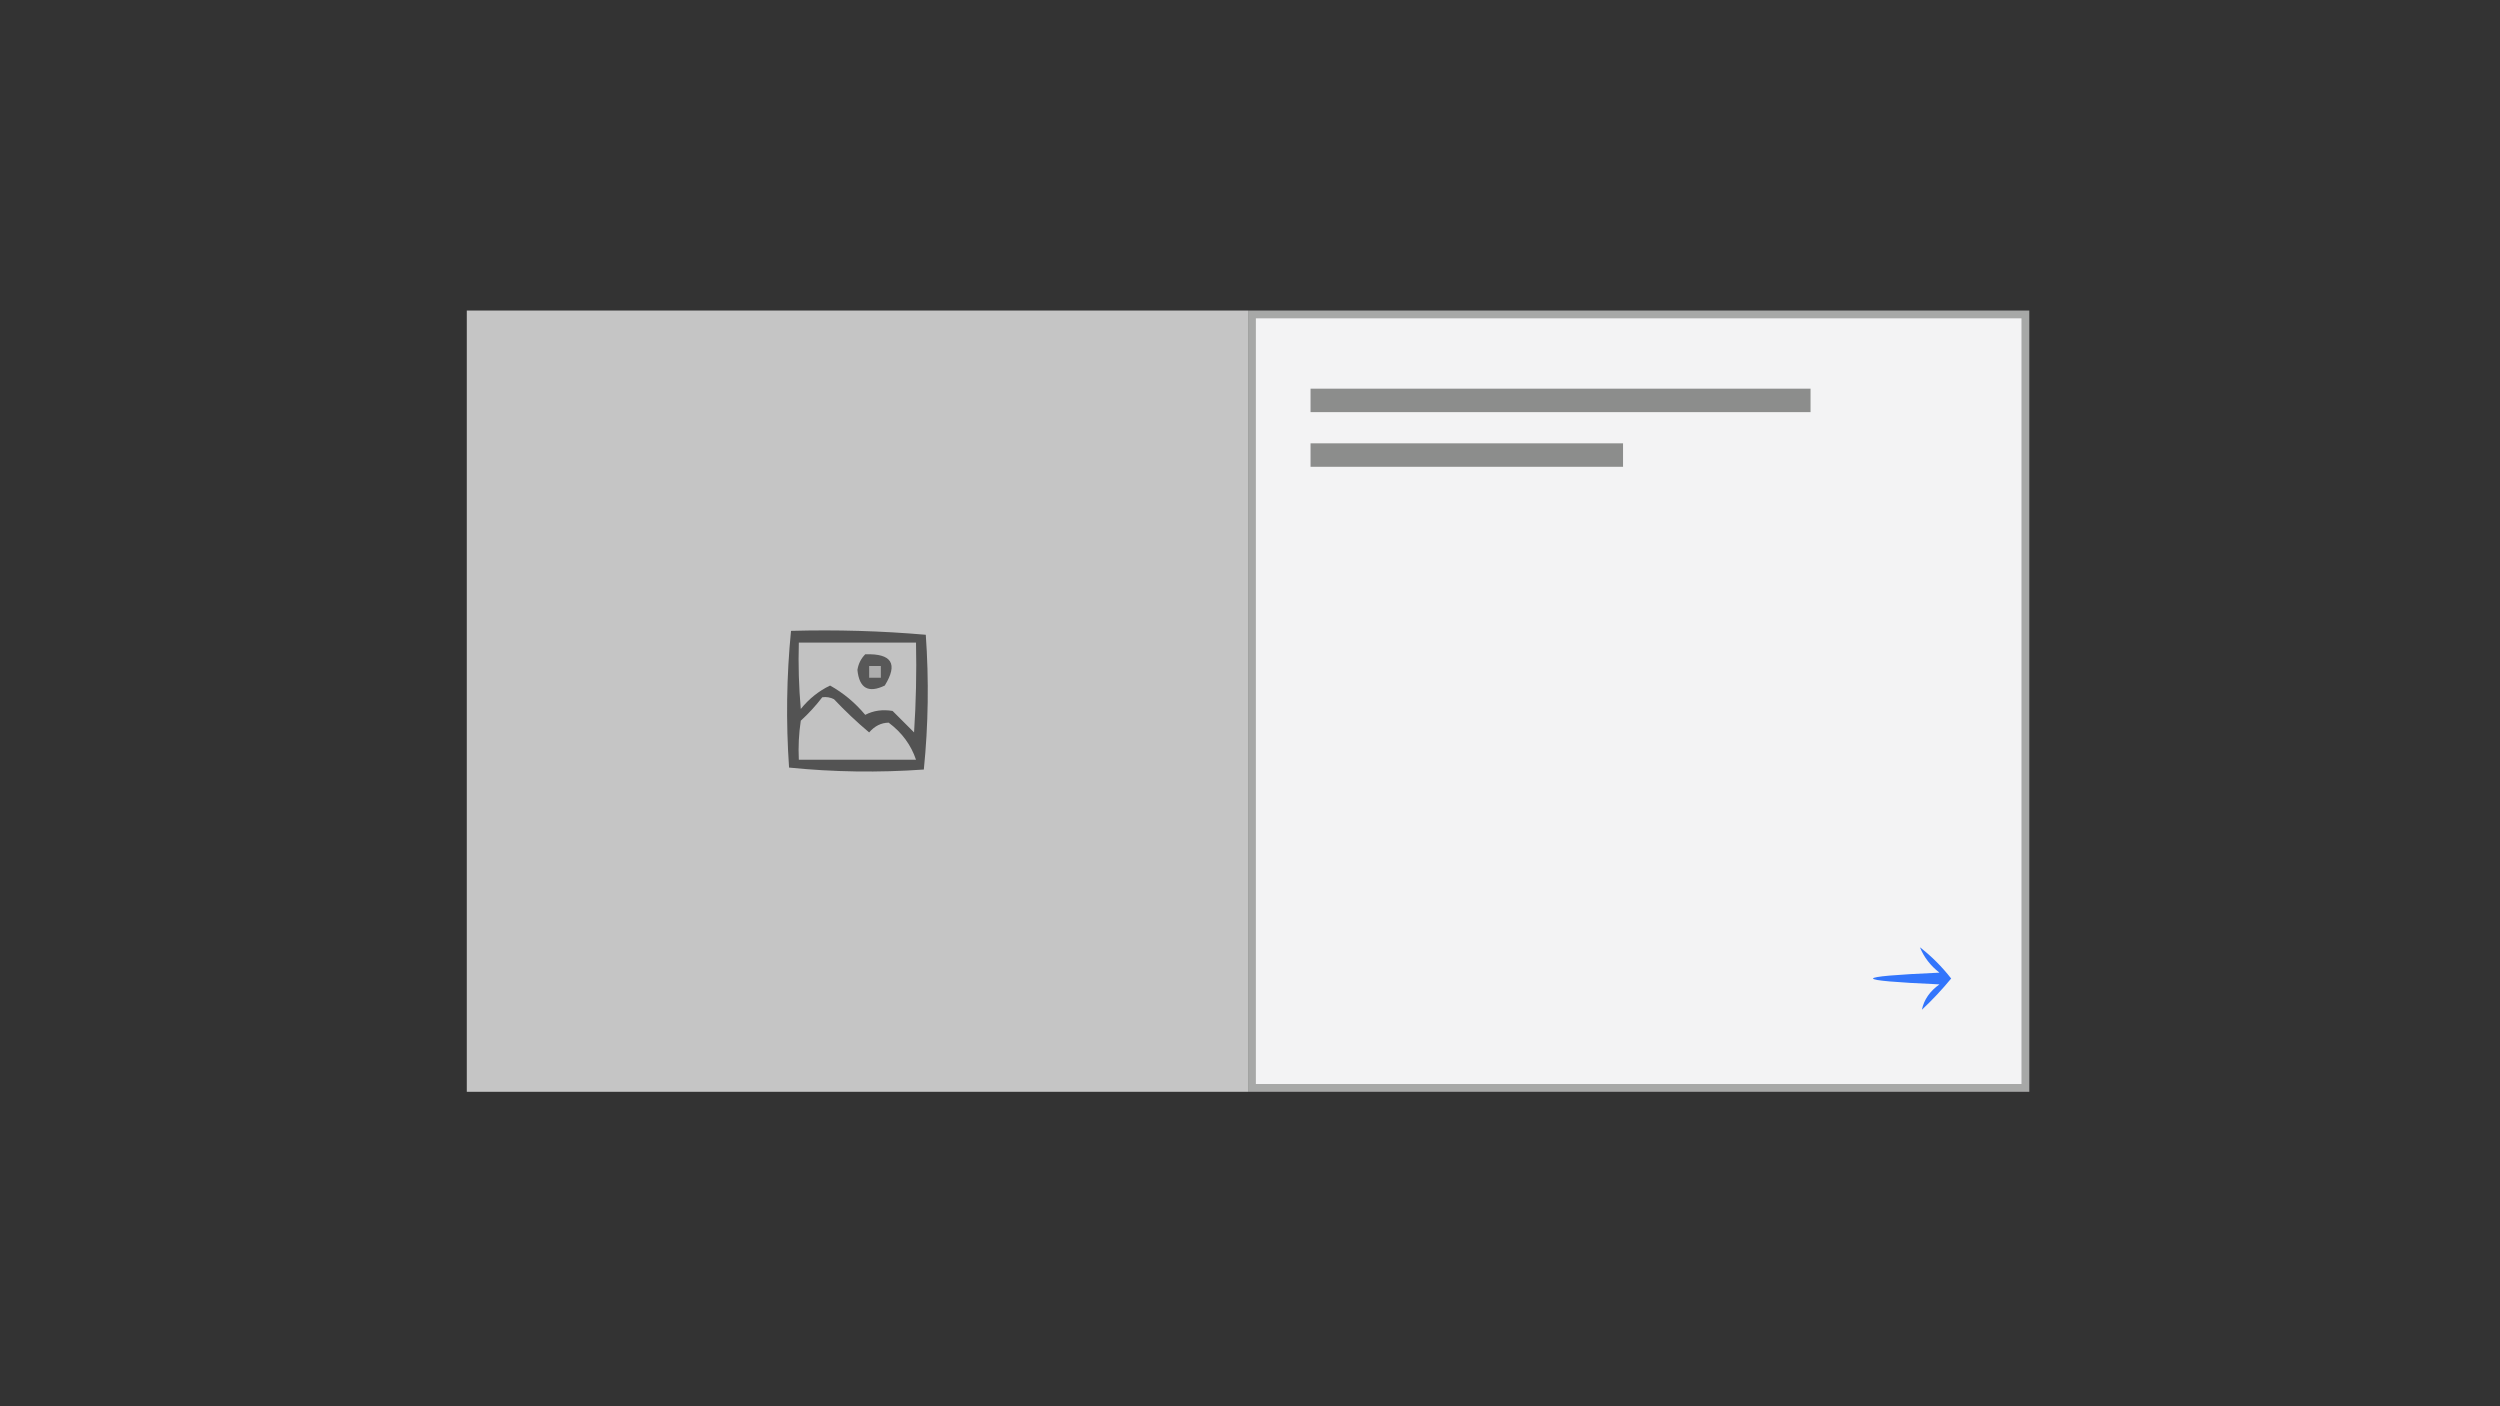 <?xml version="1.0" encoding="UTF-8"?>
<!DOCTYPE svg PUBLIC "-//W3C//DTD SVG 1.1//EN" "http://www.w3.org/Graphics/SVG/1.1/DTD/svg11.dtd">
<svg xmlns="http://www.w3.org/2000/svg" version="1.1" width="640px" height="360px" style="shape-rendering:geometricPrecision; text-rendering:geometricPrecision; image-rendering:optimizeQuality; fill-rule:evenodd; clip-rule:evenodd" xmlns:xlink="http://www.w3.org/1999/xlink">
<rect width="100%" height="100%" fill="#333333" stroke="none"/>
<g><path style="opacity:1" fill="#c5c5c5" d="M 319.5,79.5 C 319.5,146.167 319.5,212.833 319.5,279.5C 252.833,279.5 186.167,279.5 119.5,279.5C 119.5,212.833 119.5,146.167 119.5,79.5C 186.167,79.5 252.833,79.5 319.5,79.5 Z"/></g>
<g><path style="opacity:1" fill="#a7a8a7" d="M 319.5,79.5 C 386.167,79.5 452.833,79.5 519.5,79.5C 519.5,146.167 519.5,212.833 519.5,279.5C 452.833,279.5 386.167,279.5 319.5,279.5C 319.5,212.833 319.5,146.167 319.5,79.5 Z"/></g>
<g><path style="opacity:1" fill="#f3f3f4" d="M 321.5,81.5 C 386.833,81.5 452.167,81.5 517.5,81.5C 517.5,146.833 517.5,212.167 517.5,277.5C 452.167,277.5 386.833,277.5 321.5,277.5C 321.5,212.167 321.5,146.833 321.5,81.5 Z"/></g>
<g><path style="opacity:1" fill="#8c8d8c" d="M 335.5,99.5 C 378.167,99.5 420.833,99.5 463.5,99.5C 463.5,101.5 463.5,103.5 463.5,105.5C 420.833,105.5 378.167,105.5 335.5,105.5C 335.5,103.5 335.5,101.5 335.5,99.5 Z"/></g>
<g><path style="opacity:1" fill="#8c8d8c" d="M 335.5,113.5 C 362.167,113.5 388.833,113.5 415.5,113.5C 415.5,115.5 415.5,117.5 415.5,119.5C 388.833,119.5 362.167,119.5 335.5,119.5C 335.5,117.5 335.5,115.5 335.5,113.5 Z"/></g>
<g><path style="opacity:1" fill="#535353" d="M 202.5,161.5 C 214.081,161.179 225.581,161.512 237,162.5C 237.82,174.076 237.654,185.576 236.5,197C 224.924,197.82 213.424,197.654 202,196.5C 201.189,184.757 201.356,173.091 202.5,161.5 Z"/></g>
<g><path style="opacity:1" fill="#c2c2c2" d="M 204.5,164.5 C 214.5,164.5 224.5,164.5 234.5,164.5C 234.666,172.174 234.5,179.841 234,187.5C 232.167,185.667 230.333,183.833 228.5,182C 225.927,181.572 223.594,181.906 221.5,183C 218.911,179.903 215.911,177.403 212.5,175.5C 209.594,176.897 207.094,178.897 205,181.5C 204.501,175.843 204.334,170.176 204.5,164.5 Z"/></g>
<g><path style="opacity:1" fill="#585858" d="M 221.5,167.5 C 228.289,167.258 229.955,169.925 226.5,175.5C 222.3,177.527 219.966,176.194 219.5,171.5C 219.752,169.927 220.418,168.594 221.5,167.5 Z"/></g>
<g><path style="opacity:1" fill="#aeaeae" d="M 222.5,170.5 C 223.5,170.5 224.5,170.5 225.5,170.5C 225.5,171.5 225.5,172.5 225.5,173.5C 224.5,173.5 223.5,173.5 222.5,173.5C 222.5,172.5 222.5,171.5 222.5,170.5 Z"/></g>
<g><path style="opacity:1" fill="#c2c2c2" d="M 210.5,178.5 C 211.552,178.351 212.552,178.517 213.5,179C 216.349,182.016 219.349,184.85 222.5,187.5C 223.916,185.861 225.583,185.027 227.5,185C 230.888,187.531 233.221,190.698 234.5,194.5C 224.5,194.5 214.5,194.5 204.5,194.5C 204.335,191.15 204.502,187.817 205,184.5C 207.04,182.63 208.873,180.63 210.5,178.5 Z"/></g>
<g><path style="opacity:1" fill="#3275fc" d="M 491.5,242.5 C 494.479,244.812 497.146,247.479 499.5,250.5C 497.183,253.317 494.683,255.984 492,258.5C 492.546,255.907 494.046,253.74 496.5,252C 473.833,251 473.833,250 496.5,249C 494.21,247.223 492.543,245.056 491.5,242.5 Z"/></g>
</svg>

